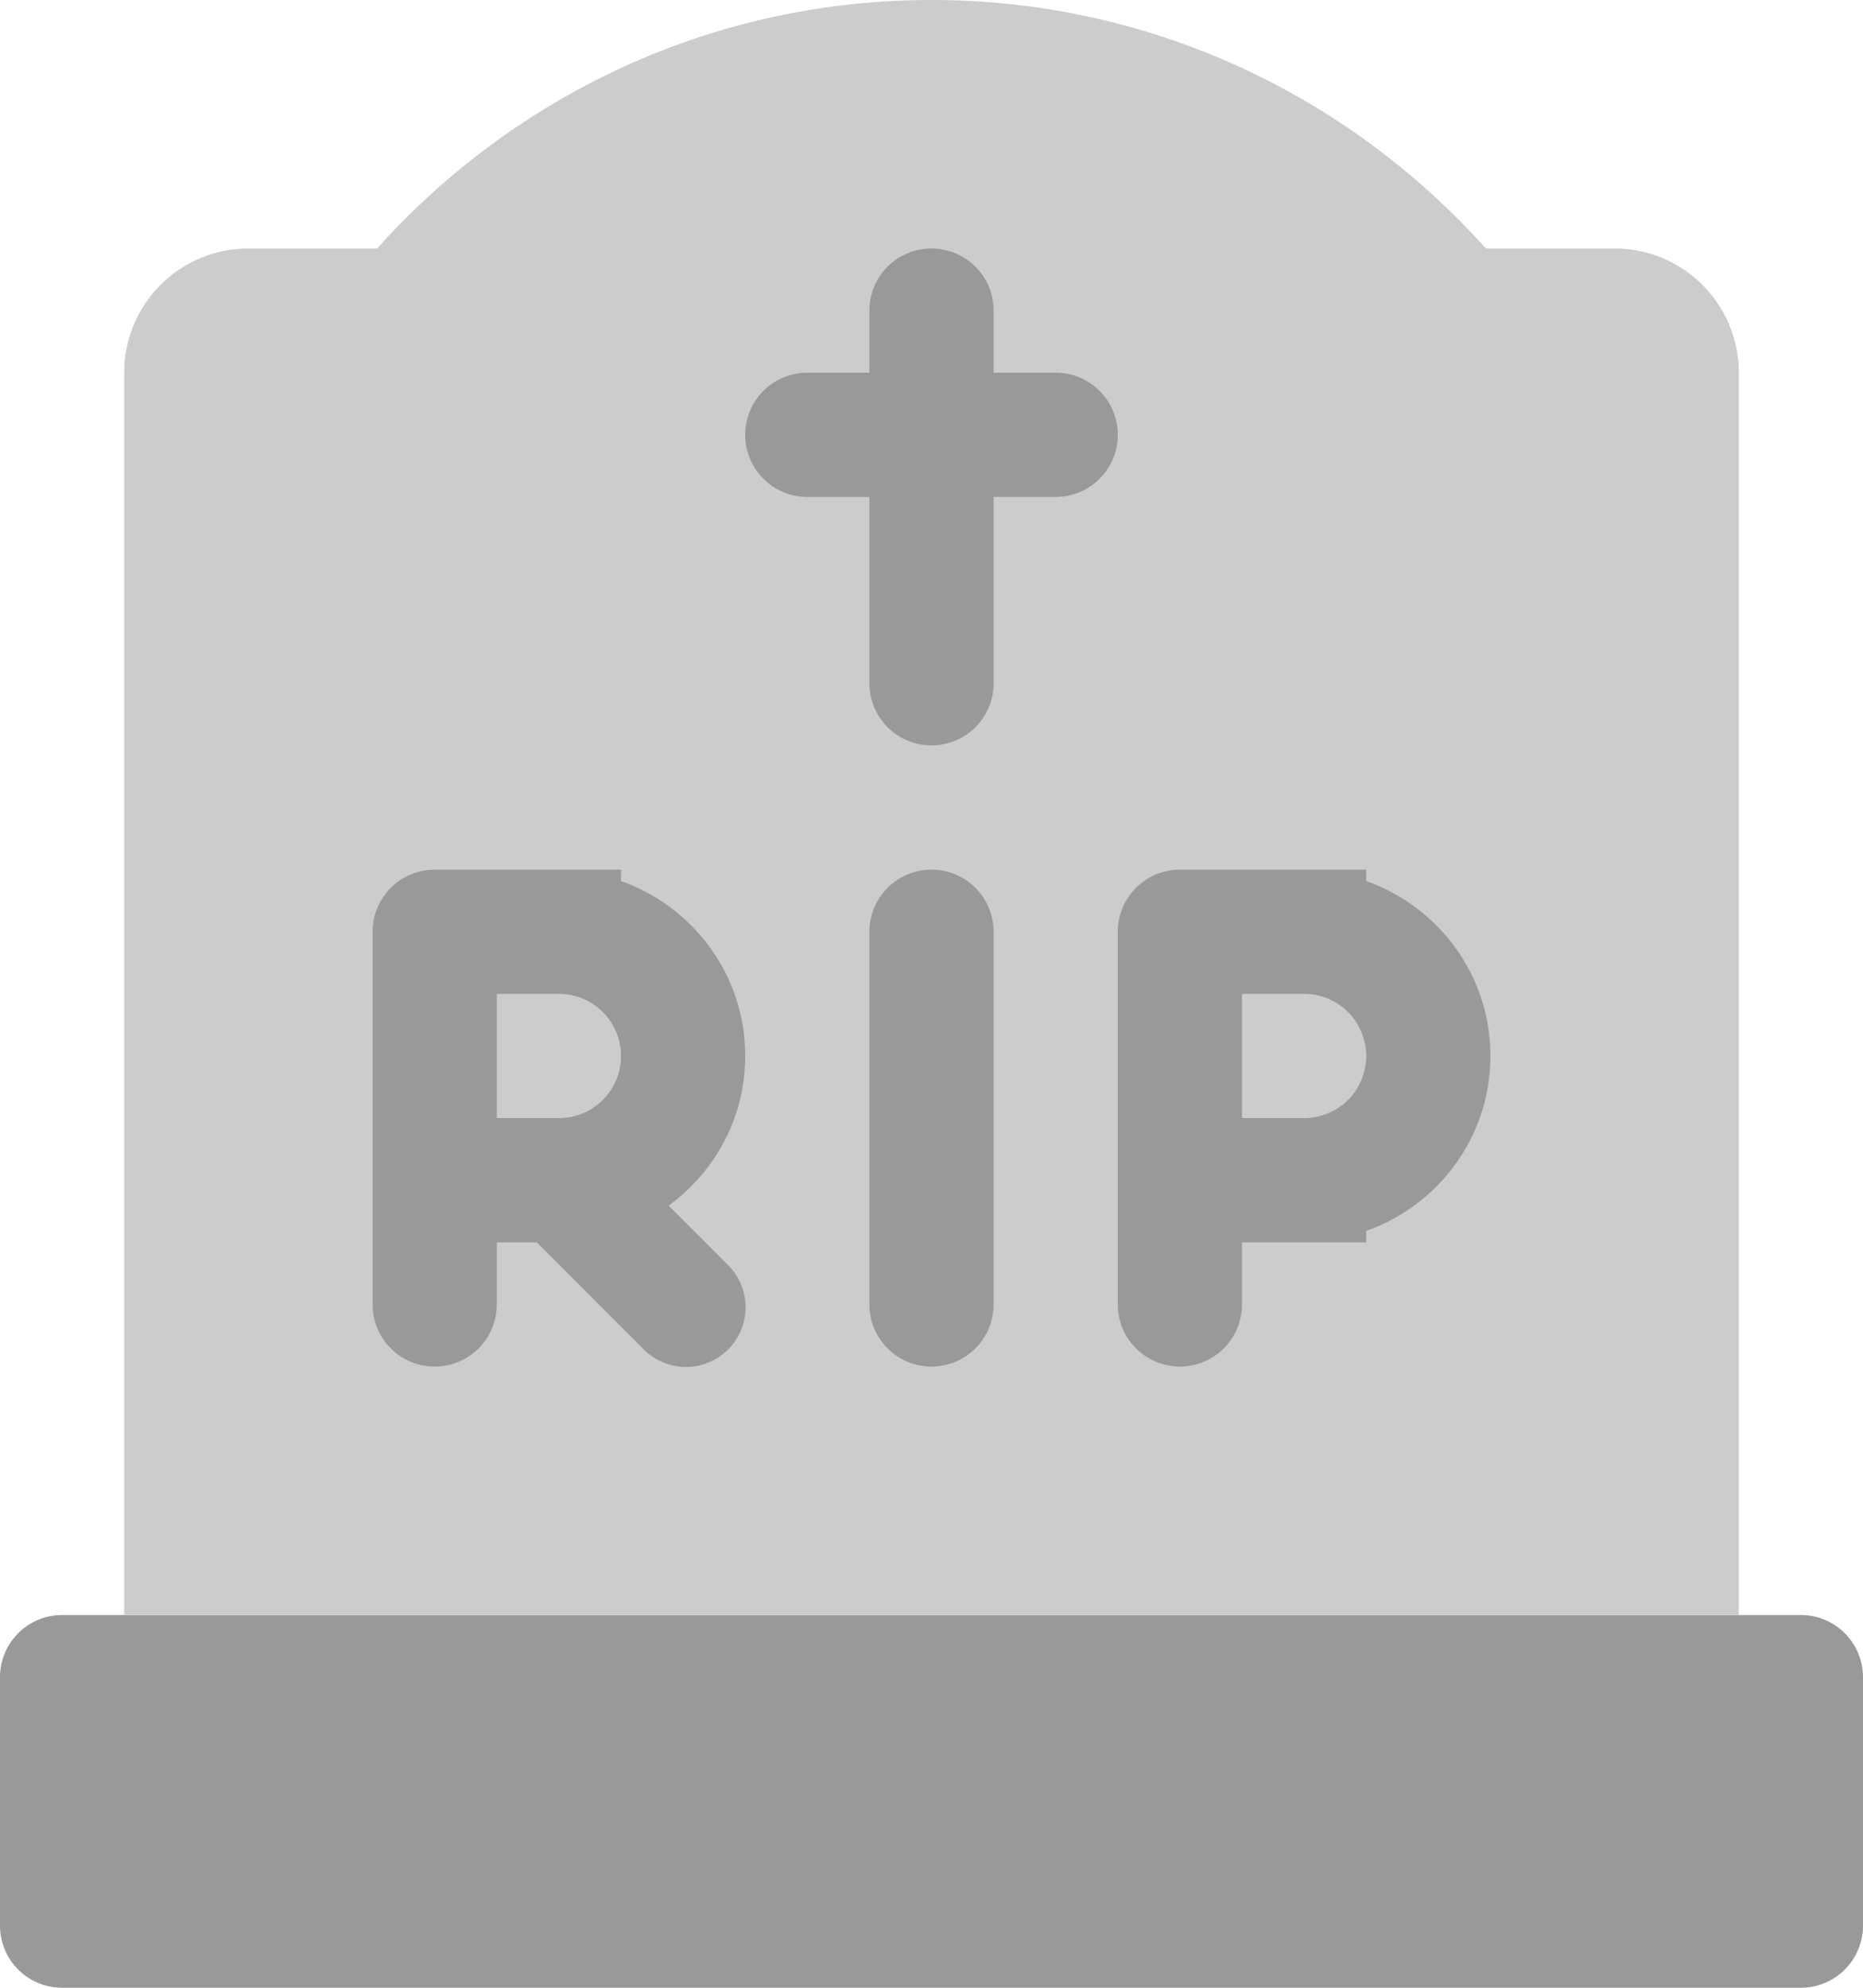 <svg xmlns="http://www.w3.org/2000/svg" width="60" height="64"><path d="M58 52H2a2 2 0 00-2 2v8a2 2 0 002 2h56a2 2 0 002-2v-8a2 2 0 00-2-2z" fill="#999"/><path d="M52 8h-4.146C43.459 3.101 37.1 0 30 0S16.541 3.101 12.146 8H8a4 4 0 00-4 4v40h52V12a4 4 0 00-4-4z" fill-rule="evenodd" clip-rule="evenodd" fill="#ccc"/><path d="M24 34c0-2.609-1.674-4.807-4-5.633V28h-6a2 2 0 00-2 2v12a2 2 0 004 0v-2h1.285l3.43 3.43a1.92 1.92 0 102.715-2.715l-1.896-1.897C23.025 37.731 24 35.986 24 34zm-6 2h-2v-4h2a2 2 0 010 4zm26-7.633V28h-6a2 2 0 00-2 2v12a2 2 0 004 0v-2h4v-.367c2.326-.827 4-3.025 4-5.633 0-2.609-1.674-4.807-4-5.633zM42 36h-2v-4h2a2 2 0 110 4zm-12-8a2 2 0 00-2 2v12a2 2 0 004 0V30a2 2 0 00-2-2zm4-16h-2v-2a2 2 0 10-4 0v2h-2a2 2 0 100 4h2v6a2 2 0 004 0v-6h2a2 2 0 000-4z" fill-rule="evenodd" clip-rule="evenodd" fill="#999"/></svg>